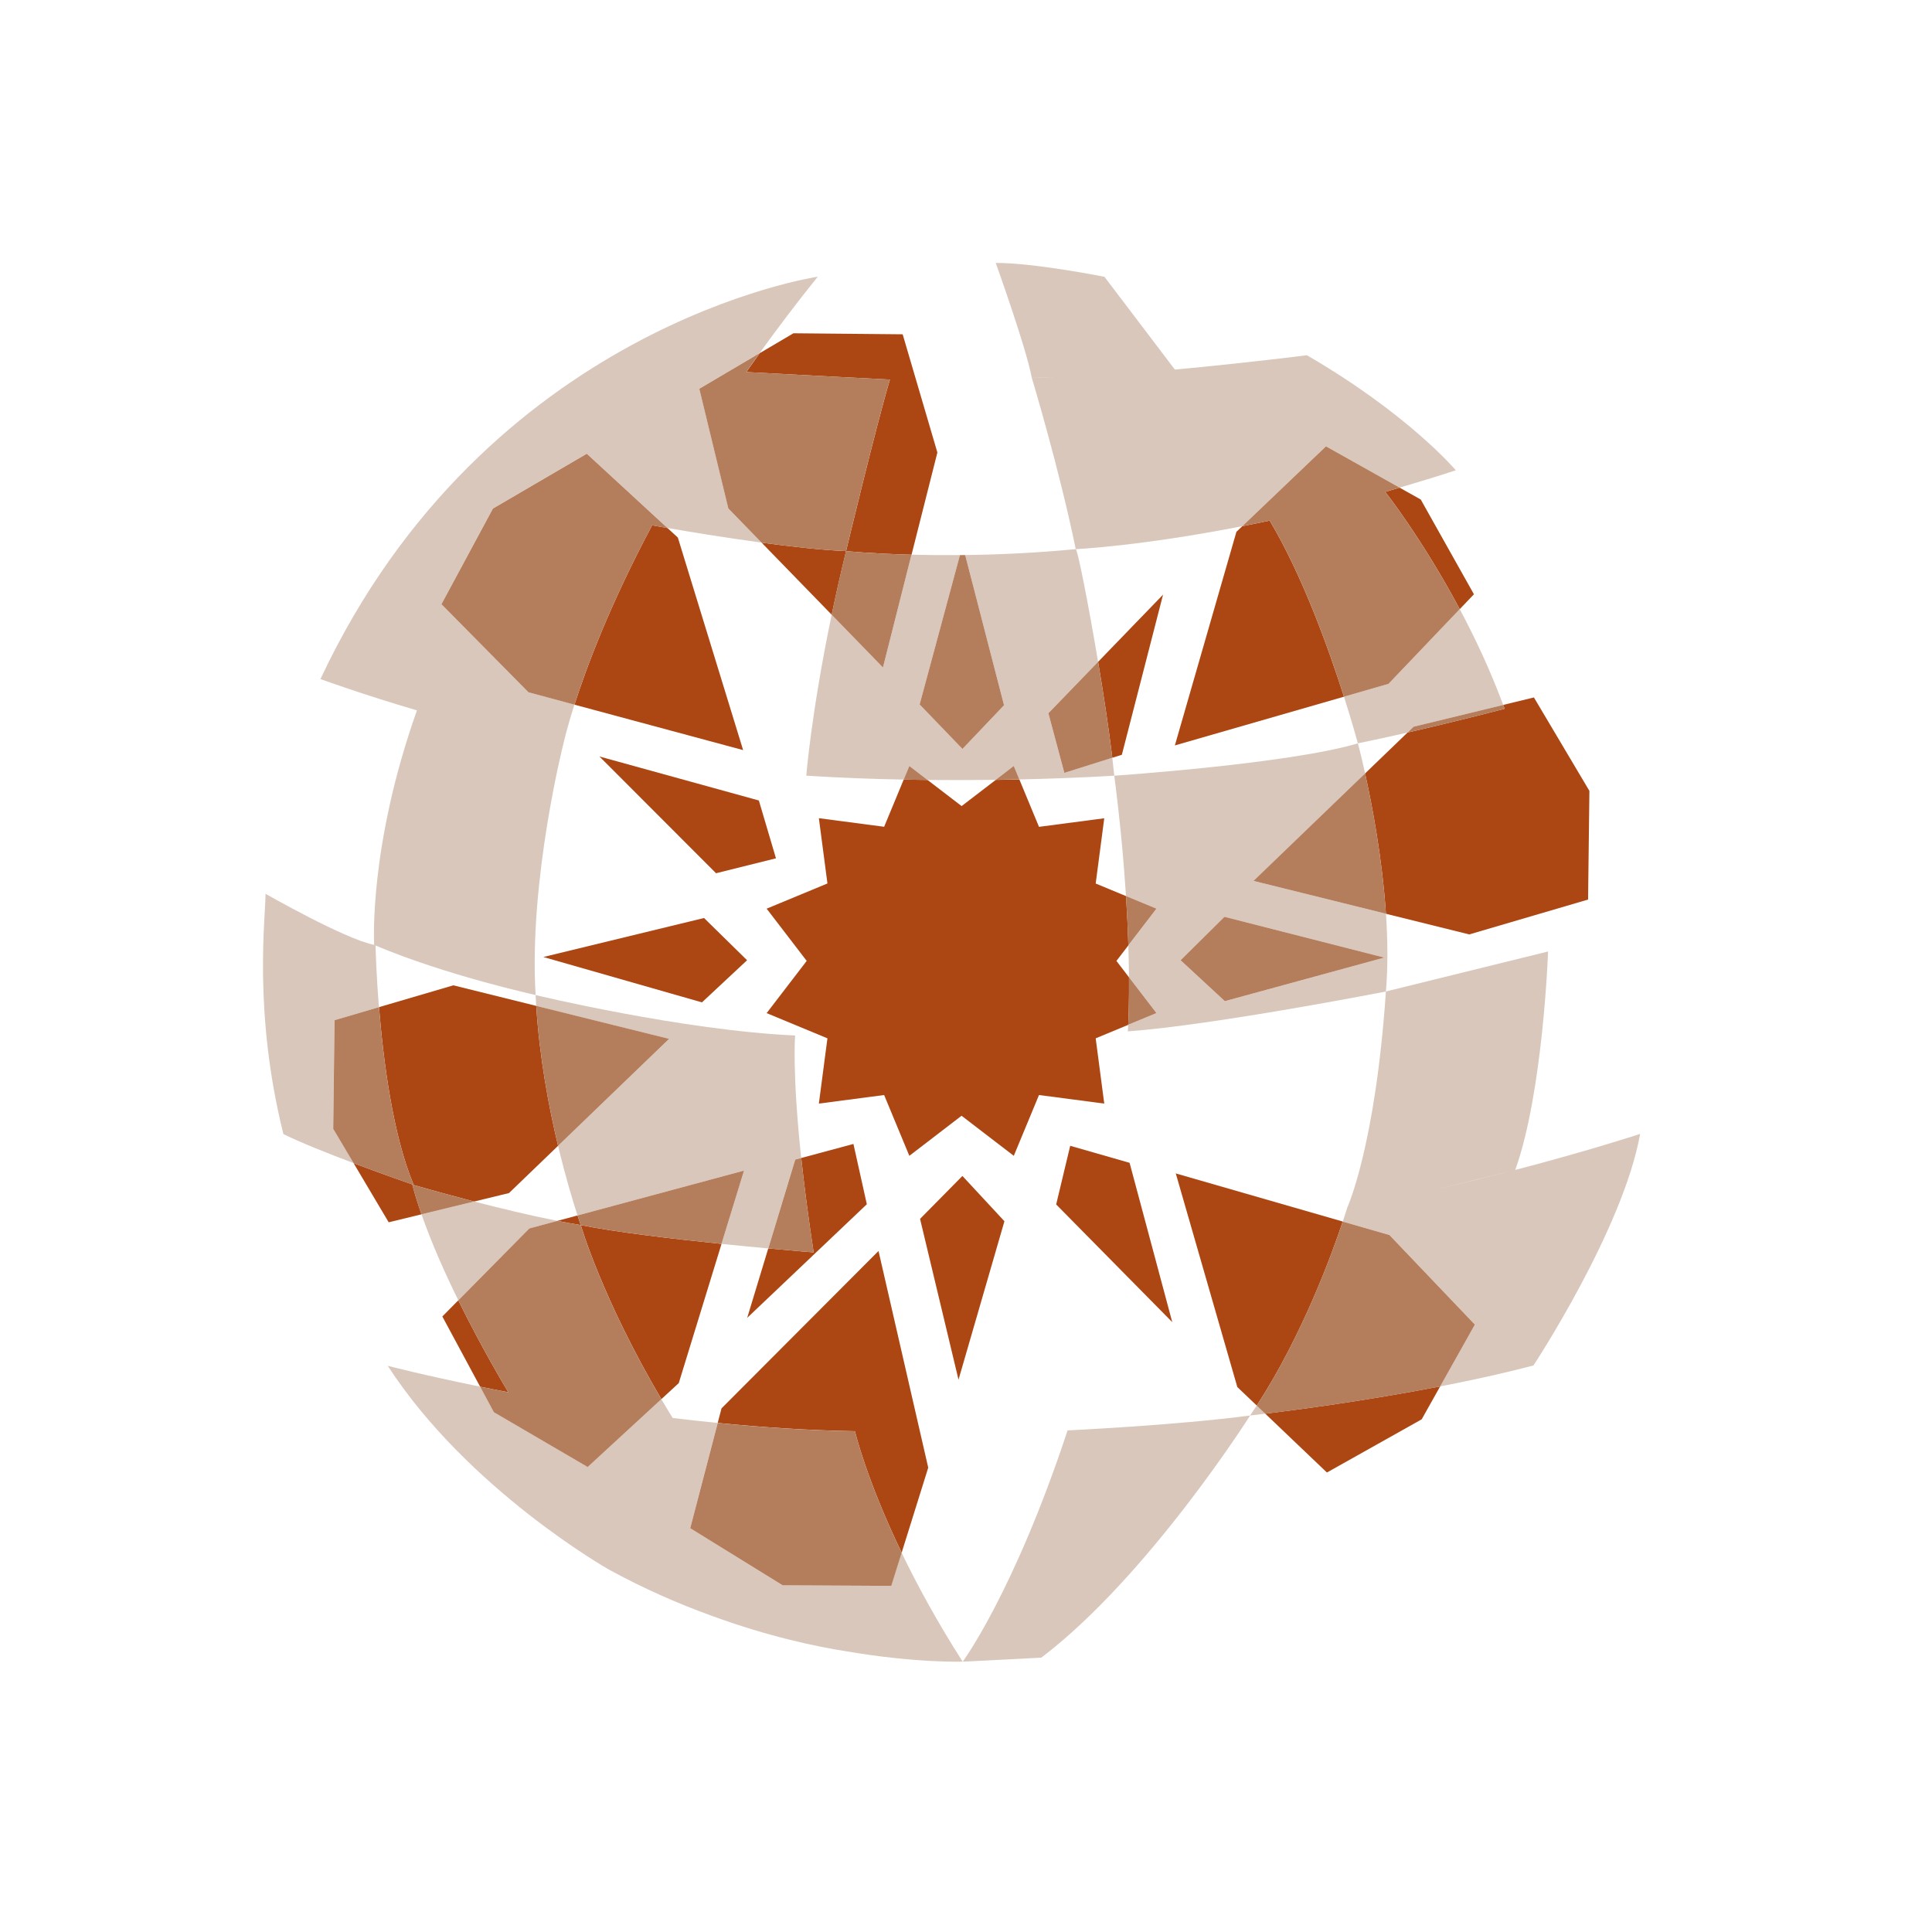 <svg xmlns="http://www.w3.org/2000/svg" version="1.1" xmlns:xlink="http://www.w3.org/1999/xlink" xmlns:svgjs="http://svgjs.com/svgjs" width="640" height="640"><svg id="SvgjsSvg1000" data-name="Layer 1" xmlns="http://www.w3.org/2000/svg" viewBox="0 0 640 640">
  <g>
    <polygon points="354.52 379.56 349.87 398.99 388.33 437.98 374.19 385.2 354.52 379.56" style="fill: #ac4714;"></polygon>
    <path d="M254.5,413.55l-6.98,23,39.63-37.63-4.44-19.97-17.29,4.65c.94,8.8,2.26,19.17,4.11,31.27,0,0-6.1-.49-15.04-1.32Z" style="fill: #ac4714;"></path>
    <polygon points="304.78 403.77 317.52 457.04 332.73 404.55 318.81 389.55 304.78 403.77" style="fill: #ac4714;"></polygon>
    <polygon points="179.99 317.02 232.53 332.05 247.48 318.09 233.22 304.1 179.99 317.02" style="fill: #ac4714;"></polygon>
    <path d="M318.53,267.01l-11.27-8.64c-2.59-.03-5.23-.06-7.9-.12l-6.48,15.63-21.62-2.84,2.84,21.62-20.14,8.35,13.27,17.3-13.27,17.3,20.14,8.35-2.84,21.62,21.62-2.84,8.35,20.14,17.3-13.27,17.3,13.27,8.35-20.14,21.62,2.84-2.84-21.62,10.78-4.47c.13-2.76,.31-8.09,.26-15.74l-4.17-5.43,3.96-5.16c-.15-4.87-.4-10.32-.78-16.32l-10.05-4.16,2.84-21.62-21.62,2.84-6.5-15.69c-2.5,.05-5.11,.1-7.82,.14l-11.32,8.68Z" style="fill: #ac4714;"></path>
    <path d="M294.8,125.73c-4.54,15.15-14.53,56.83-14.53,56.83-7.95-.34-18.08-1.47-27.98-2.8l23.22,23.88c1.37-6.58,2.95-13.62,4.77-21.08,0,0,8.21,.84,21.68,1.2l8.56-33.86-11.5-39.16-36.18-.34-11.17,6.59c-1.51,2.1-3,4.19-4.45,6.26,12.7,.71,47.59,2.49,47.59,2.49Z" style="fill: #ac4714;"></path>
    <path d="M190.3,233.43l55.87,15.05-21.62-70.4-3.43-3.16c-2.27-.39-4.03-.71-5.1-.9-14,26.27-21.74,47.01-25.72,59.41Z" style="fill: #ac4714;"></path>
    <path d="M157.07,398.02l11.54-2.8,16.26-15.66c-3.08-12.88-6.17-29.28-7.23-46.35l-27.46-6.81-24.63,7.23c1.42,17.52,4.56,42.43,11.5,58.89,0,0-9.37-3.23-19.91-7.2l11.62,19.58,10.87-2.64c-1.17-3.35-2.21-6.66-3.04-9.84,0,0,8.9,2.6,20.49,5.6Z" style="fill: #ac4714;"></path>
    <path d="M151.82,430.75l-5.29,5.35,12.52,23.26c2.95,.6,6.06,1.22,9.34,1.84-1.19-1.96-8.82-14.69-16.57-30.45Z" style="fill: #ac4714;"></path>
    <path d="M219.08,463.49l5.77-5.32,14.17-46.12c-16.35-1.68-35.4-3.92-46.63-6.23,0,0,7,24.23,26.7,57.67Z" style="fill: #ac4714;"></path>
    <path d="M298.68,514.37l8.81-28.19-16.47-71.78-52.01,52.14-1.26,4.82c14.77,1.46,30.12,2.48,45.46,2.74,0,0,3.7,15.8,15.48,40.26Z" style="fill: #ac4714;"></path>
    <path d="M409.88,459.48l6.43,6.13c15.04-23.08,24.94-50.3,28.5-60.96l-55.32-15.94,20.39,70.77Z" style="fill: #ac4714;"></path>
    <path d="M439.56,487.79l31.39-17.62,6.12-10.91c-24.58,4.77-47.99,7.83-57.94,9.04l20.42,19.48Z" style="fill: #ac4714;"></path>
    <path d="M466.26,242.67l-14.06,13.54c2.33,10.52,5.69,28.1,6.91,46.49l27.6,6.84,39.36-11.55,.44-36-18.38-30.95-10.18,2.47c.16,.42,.32,.84,.48,1.27,0,0-14.96,3.95-32.17,7.88Z" style="fill: #ac4714;"></path>
    <path d="M458.89,162.94s12.27,15.58,24.67,38.85l4.7-4.93-17.62-31.39-7.01-3.93c-1.67,.49-3.37,1.01-5.01,1.47l.26-.06Z" style="fill: #ac4714;"></path>
    <path d="M420.63,172.45c-3.14,.67-6.16,1.28-9.11,1.86l-1.94,1.86-20.39,70.76,56.02-16.14c-5.01-15.7-13.77-40.22-24.61-58.33h.03Z" style="fill: #ac4714;"></path>
    <polygon points="198.58 250.6 237.2 289.27 257.05 284.33 251.38 265.17 198.58 250.6" style="fill: #ac4714;"></polygon>
    <path d="M363.76,219.23c1.85,11.02,3.61,22.57,4.71,31.79l3.16-.99,13.65-53.05-21.51,22.25Z" style="fill: #ac4714;"></path>
    <path d="M184.63,404.43c2.7,.53,5.31,1,7.75,1.39,0,0-.41-1.14-1.07-3.19l-6.68,1.8Z" style="fill: #ac4714;"></path>
  </g>
  <g>
    <path d="M318.9,550.45l26.04-1.33c35.47-26.94,69.18-80.22,69.18-80.22-24.4,3.25-60.47,4.94-60.47,4.94-17.72,53.64-34.75,76.61-34.75,76.61Z" style="fill: #d9c7bb;"></path>
    <path d="M543.31,375.62s-16.56,5.47-41.36,11.93c9.24-25.79,10.87-72.36,10.87-72.36l-53.72,13.25c-3.49,51.32-12.8,71.59-12.8,71.59,0,0-.51,1.7-1.49,4.62l15.45,4.45,28.31,29.68-11.5,20.49c10.4-2.02,21.02-4.34,30.91-6.95,0,0,29.64-44.97,35.34-76.7Zm-66.69,18.13c11.98-2.81,22.8-5.55,24.93-6.09-7.62,1.98-16.01,4.05-24.93,6.09Z" style="fill: #d9c7bb;"></path>
    <path d="M373.78,313.14c.12,3.91,.19,7.45,.21,10.6l9.1,11.86-9.36,3.88c-.07,1.44-.12,2.18-.12,2.18,28.91-2.15,85.49-13.21,85.49-13.21,.7-8.33,.59-17.13,.02-25.75l-43.88-10.88,36.97-35.61c-1.37-6.21-2.39-9.97-2.39-9.97-22.79,6.81-80.7,10.72-80.7,10.72,1.95,15.1,3.15,28.46,3.88,39.87l10.09,4.18-9.31,12.14Zm31.84-9.44l52.96,13.51-52.84,14.45-14.66-13.57,14.54-14.39Z" style="fill: #d9c7bb;"></path>
    <path d="M468.27,240.73l29.68-7.21c-4.27-11.5-9.34-22.25-14.39-31.73l-23.61,24.75-14.74,4.25c2.95,9.26,4.6,15.45,4.6,15.45,5.44-1.11,11.05-2.34,16.45-3.57l2.01-1.94Z" style="fill: #d9c7bb;"></path>
    <path d="M463.64,161.53c6.06-1.77,12.24-3.65,18.62-5.74,0,0-15.59-18.53-49.33-38.11,0,0-20.58,2.62-43.75,4.74l-23.32-30.73s-23.54-4.68-36.01-4.59c0,0,10.06,27.95,11.93,37.99,0,0,2.99,0,7.51-.06-2.65,.06-5.18,.09-7.51,.06,0,0,9.26,30.71,14.57,56.82,0,0,21.34-.97,55.17-7.61l27.73-26.46,24.39,13.68Z" style="fill: #d9c7bb;"></path>
    <path d="M221.65,344.13l-36.78,35.43c2.54,10.62,5.06,18.83,6.44,23.07l55.16-14.86-7.46,24.28c5.63,.58,10.92,1.09,15.48,1.51l8.92-29.41,2-.54c-3.05-28.67-2.01-40.59-2.01-40.59-37.23-1.67-85.97-13.39-85.97-13.39,.05,1.2,.12,2.4,.19,3.6l44.02,10.92Z" style="fill: #d9c7bb;"></path>
    <path d="M110.81,337.95l14.72-4.32c-.92-11.39-1.11-19.67-1.13-20.42,23.54,9.94,53.03,16.4,53.03,16.4-2.29-38.18,9.24-83.38,9.24-83.38,0,0,.99-4.59,3.62-12.81l-15.24-4.11-28.83-29.18,17.07-31.7,31.08-18.16,26.74,24.63c6.98,1.21,18.89,3.19,31.16,4.84l-11-11.32-9.62-39.67,20-11.8c5.9-8.21,12.28-16.65,19.24-25.29,0,0-109.75,16.11-164.74,133.29,0,0,13.95,5.09,31.99,10.38h-.02c-16.11,45.35-14.18,77.66-14.18,77.66,.02,0,.04,.01,.05,.02-9.67-1.86-36.03-16.93-36.03-16.93,0,8.15-4.1,39.05,5.81,79.15,.18,.73,.13,.46,.13,.46,5.75,2.83,14.85,6.45,23.22,9.6l-6.76-11.38,.44-36Z" style="fill: #d9c7bb;"></path>
    <path d="M295.25,525.34l-36-.19-30.63-18.92,9.11-34.86c-5.04-.5-10.02-1.05-14.9-1.64-1.31-2.12-2.55-4.2-3.76-6.25l-24.4,22.47-31.08-18.16-4.54-8.44c-18.85-3.83-30.61-6.91-30.61-6.91,26.61,41.06,73.18,67.45,73.18,67.45,11.56,6.34,23.05,11.35,34.07,15.34,18.99,6.96,34.85,10.25,44.6,11.77,23.13,3.97,38.6,3.44,38.6,3.44-8.5-13.27-15.11-25.48-20.22-36.08l-3.43,10.96Z" style="fill: #d9c7bb;"></path>
    <path d="M275.5,203.64c-6.76,32.46-8.41,53.31-8.41,53.31,11.01,.7,21.91,1.1,32.28,1.3l1.87-4.51,6.03,4.63c8.03,.08,15.64,.05,22.59-.04l5.98-4.59,1.84,4.45c18.97-.41,31.44-1.24,31.44-1.24-.18-1.83-.4-3.82-.65-5.93l-15.9,5.01-5.29-19.76,16.47-17.04c-3.28-19.54-6.82-37.37-7.4-37.32-13.36,1.28-25.82,1.82-36.62,1.96l12.87,49.75-13.77,14.47-14.19-14.74,13.35-49.47c-5.92,.05-11.31,0-16.05-.13l-9.45,37.37-16.99-17.48Z" style="fill: #d9c7bb;"></path>
    <path d="M184.63,404.43c-9-1.77-19-4.2-27.55-6.41l-17.45,4.24c3.32,9.53,7.78,19.51,12.2,28.5l23.54-23.83,9.27-2.5Z" style="fill: #d9c7bb;"></path>
    <path d="M414.11,468.9s1.82-.2,5.02-.59l-2.83-2.7c-.72,1.1-1.45,2.2-2.19,3.29Z" style="fill: #d9c7bb;"></path>
  </g>
  <g>
    <path d="M460.25,409.11l-15.45-4.45c-3.57,10.66-13.47,37.88-28.5,60.96l2.83,2.7c9.95-1.21,33.35-4.27,57.94-9.04l11.5-20.49-28.31-29.68Z" style="fill: #b47e5d;"></path>
    <polygon points="458.57 317.21 405.62 303.7 391.08 318.09 405.74 331.65 458.57 317.21" style="fill: #b47e5d;"></polygon>
    <path d="M383.09,301l-10.09-4.18c.38,6,.63,11.45,.78,16.32l9.31-12.14Z" style="fill: #b47e5d;"></path>
    <path d="M373.99,323.73c.06,7.65-.12,12.98-.26,15.74l9.36-3.88-9.1-11.86Z" style="fill: #b47e5d;"></path>
    <path d="M415.23,291.81l43.88,10.88c-1.22-18.4-4.58-35.97-6.91-46.49l-36.97,35.61Z" style="fill: #b47e5d;"></path>
    <path d="M483.56,201.79c-12.4-23.27-24.67-38.85-24.67-38.85l-.26,.06c1.64-.47,3.35-.99,5.01-1.47l-24.39-13.68-27.73,26.46c2.96-.58,5.97-1.19,9.11-1.86h-.03c10.84,18.11,19.6,42.63,24.61,58.34l14.74-4.25,23.61-24.75Z" style="fill: #b47e5d;"></path>
    <path d="M254.5,413.55c8.94,.83,15.04,1.32,15.04,1.32-1.86-12.11-3.18-22.47-4.11-31.27l-2,.54-8.92,29.41Z" style="fill: #b47e5d;"></path>
    <path d="M191.31,402.63c.67,2.05,1.07,3.19,1.07,3.19,11.24,2.31,30.28,4.55,46.63,6.23l7.46-24.28-55.16,14.86Z" style="fill: #b47e5d;"></path>
    <path d="M241.28,168.44l11,11.32c9.9,1.34,20.04,2.46,27.98,2.8,0,0,9.99-41.68,14.53-56.83,0,0-34.89-1.78-47.59-2.49,1.44-2.07,2.94-4.16,4.45-6.26l-20,11.8,9.62,39.67Z" style="fill: #b47e5d;"></path>
    <path d="M163.3,168.45l-17.07,31.7,28.83,29.18,15.24,4.11c3.97-12.4,11.72-33.14,25.72-59.41,1.07,.19,2.83,.51,5.1,.9l-26.74-24.63-31.08,18.16Z" style="fill: #b47e5d;"></path>
    <path d="M125.54,333.63l-14.72,4.32-.44,36,6.76,11.38c10.54,3.97,19.91,7.2,19.91,7.2-6.94-16.46-10.09-41.37-11.5-58.89Z" style="fill: #b47e5d;"></path>
    <path d="M136.58,392.42c.84,3.18,1.87,6.48,3.04,9.84l17.45-4.24c-11.59-3-20.49-5.6-20.49-5.6Z" style="fill: #b47e5d;"></path>
    <path d="M194.68,485.96l24.4-22.47c-19.7-33.44-26.7-57.67-26.7-57.67-2.45-.39-5.06-.86-7.75-1.39l-9.27,2.5-23.54,23.83c7.75,15.76,15.39,28.49,16.57,30.45-3.28-.63-6.39-1.24-9.34-1.84l4.54,8.44,31.08,18.16Z" style="fill: #b47e5d;"></path>
    <path d="M259.26,525.15l36,.19,3.43-10.96c-11.78-24.46-15.48-40.26-15.48-40.26-15.34-.26-30.69-1.28-45.46-2.74l-9.11,34.86,30.63,18.92Z" style="fill: #b47e5d;"></path>
    <path d="M352.57,256.03l15.9-5.01c-1.1-9.22-2.86-20.77-4.71-31.79l-16.47,17.04,5.29,19.76Z" style="fill: #b47e5d;"></path>
    <path d="M318.83,248.09l13.77-14.47-12.87-49.75c-.59,0-1.16,.01-1.74,.02l-13.35,49.47,14.19,14.74Z" style="fill: #b47e5d;"></path>
    <path d="M275.5,203.64l16.99,17.48,9.45-37.37c-13.47-.35-21.68-1.2-21.68-1.2-1.82,7.46-3.4,14.5-4.77,21.08Z" style="fill: #b47e5d;"></path>
    <path d="M177.64,333.21c1.06,17.07,4.15,33.46,7.23,46.35l36.78-35.43-44.02-10.92Z" style="fill: #b47e5d;"></path>
    <path d="M329.85,258.32c2.71-.04,5.32-.08,7.82-.14l-1.84-4.45-5.98,4.59Z" style="fill: #b47e5d;"></path>
    <path d="M301.23,253.74l-1.87,4.51c2.67,.05,5.31,.09,7.9,.12l-6.03-4.63Z" style="fill: #b47e5d;"></path>
    <path d="M466.26,242.67c17.21-3.93,32.17-7.88,32.17-7.88-.16-.43-.32-.85-.48-1.27l-29.68,7.21-2.01,1.94Z" style="fill: #b47e5d;"></path>
  </g>
</svg><style>@media (prefers-color-scheme: light) { :root { filter: none; } }
@media (prefers-color-scheme: dark) { :root { filter: contrast(0.833) brightness(1.7); } }
</style></svg>